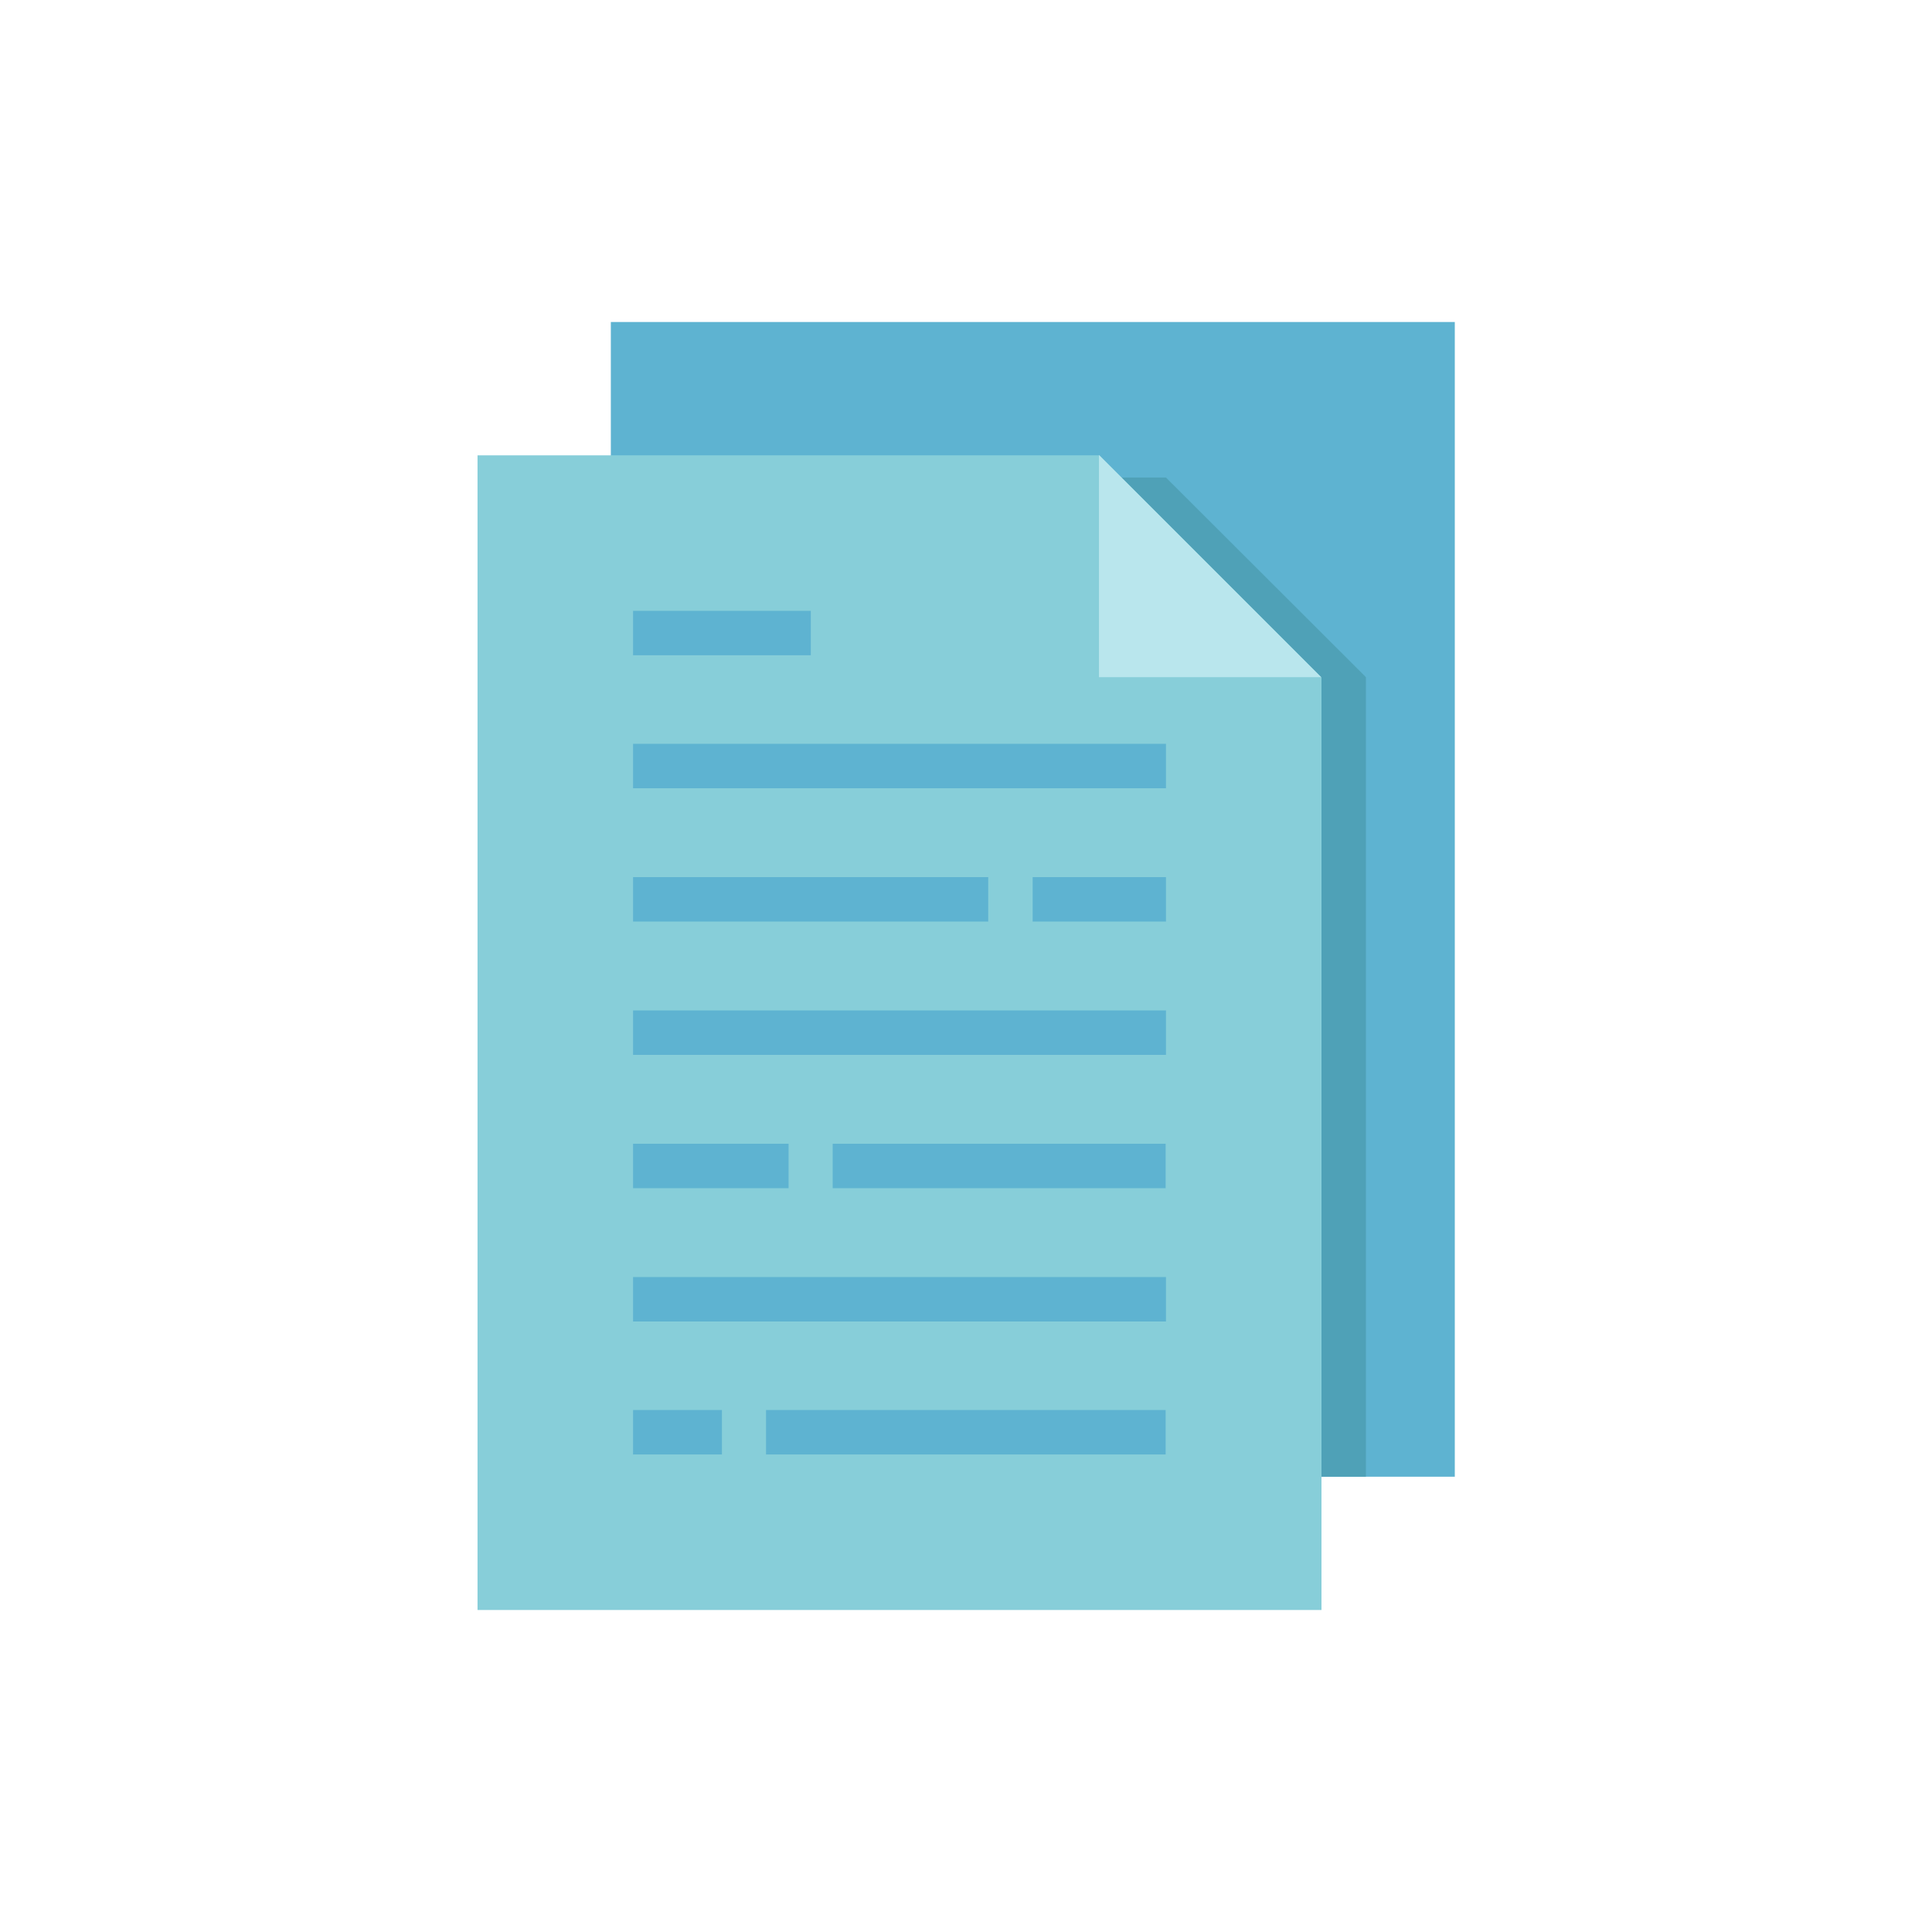 <?xml version="1.0" encoding="utf-8"?>
<!-- Generator: Adobe Illustrator 21.0.0, SVG Export Plug-In . SVG Version: 6.00 Build 0)  -->
<svg version="1.1" id="Layer_1" xmlns="http://www.w3.org/2000/svg" xmlns:xlink="http://www.w3.org/1999/xlink" x="0px" y="0px"
	 viewBox="0 0 600 600" style="enable-background:new 0 0 600 600;" xml:space="preserve">
<style type="text/css">
	.st0{fill:#5EB3D1;}
	.st1{fill:#4FA1B7;}
	.st2{fill:#87CED9;}
	.st3{fill:#B9E6ED;}
</style>
<g id="surface1">
	<path class="st0" d="M189.7,100h262.1v358.6H189.7V100z"/>
	<path class="st1" d="M362.1,148.3h-13.8v310.3h75.9V210.3L362.1,148.3z"/>
	<path class="st2" d="M410.3,500H148.3V141.4h193.1l69,69V500z"/>
	<path class="st3" d="M410.3,210.3h-69v-69L410.3,210.3z"/>
	<path class="st0" d="M196.6,231h165.5v13.8H196.6V231z"/>
	<path class="st0" d="M196.6,189.7h55.2v13.8h-55.2V189.7z"/>
	<path class="st0" d="M196.6,272.4h110.3v13.8H196.6V272.4z"/>
	<path class="st0" d="M320.7,272.4h41.4v13.8h-41.4V272.4z"/>
	<path class="st0" d="M196.6,313.8h165.5v13.8H196.6V313.8z"/>
	<path class="st0" d="M196.6,396.6h165.5v13.8H196.6V396.6z"/>
	<path class="st0" d="M258.6,355.2h103.4V369H258.6V355.2z"/>
	<path class="st0" d="M196.6,355.2h48.3V369h-48.3V355.2z"/>
	<path class="st0" d="M196.6,437.9h27.6v13.8h-27.6V437.9z"/>
	<path class="st0" d="M237.9,437.9h124.1v13.8H237.9V437.9z"/>
</g>
</svg>
